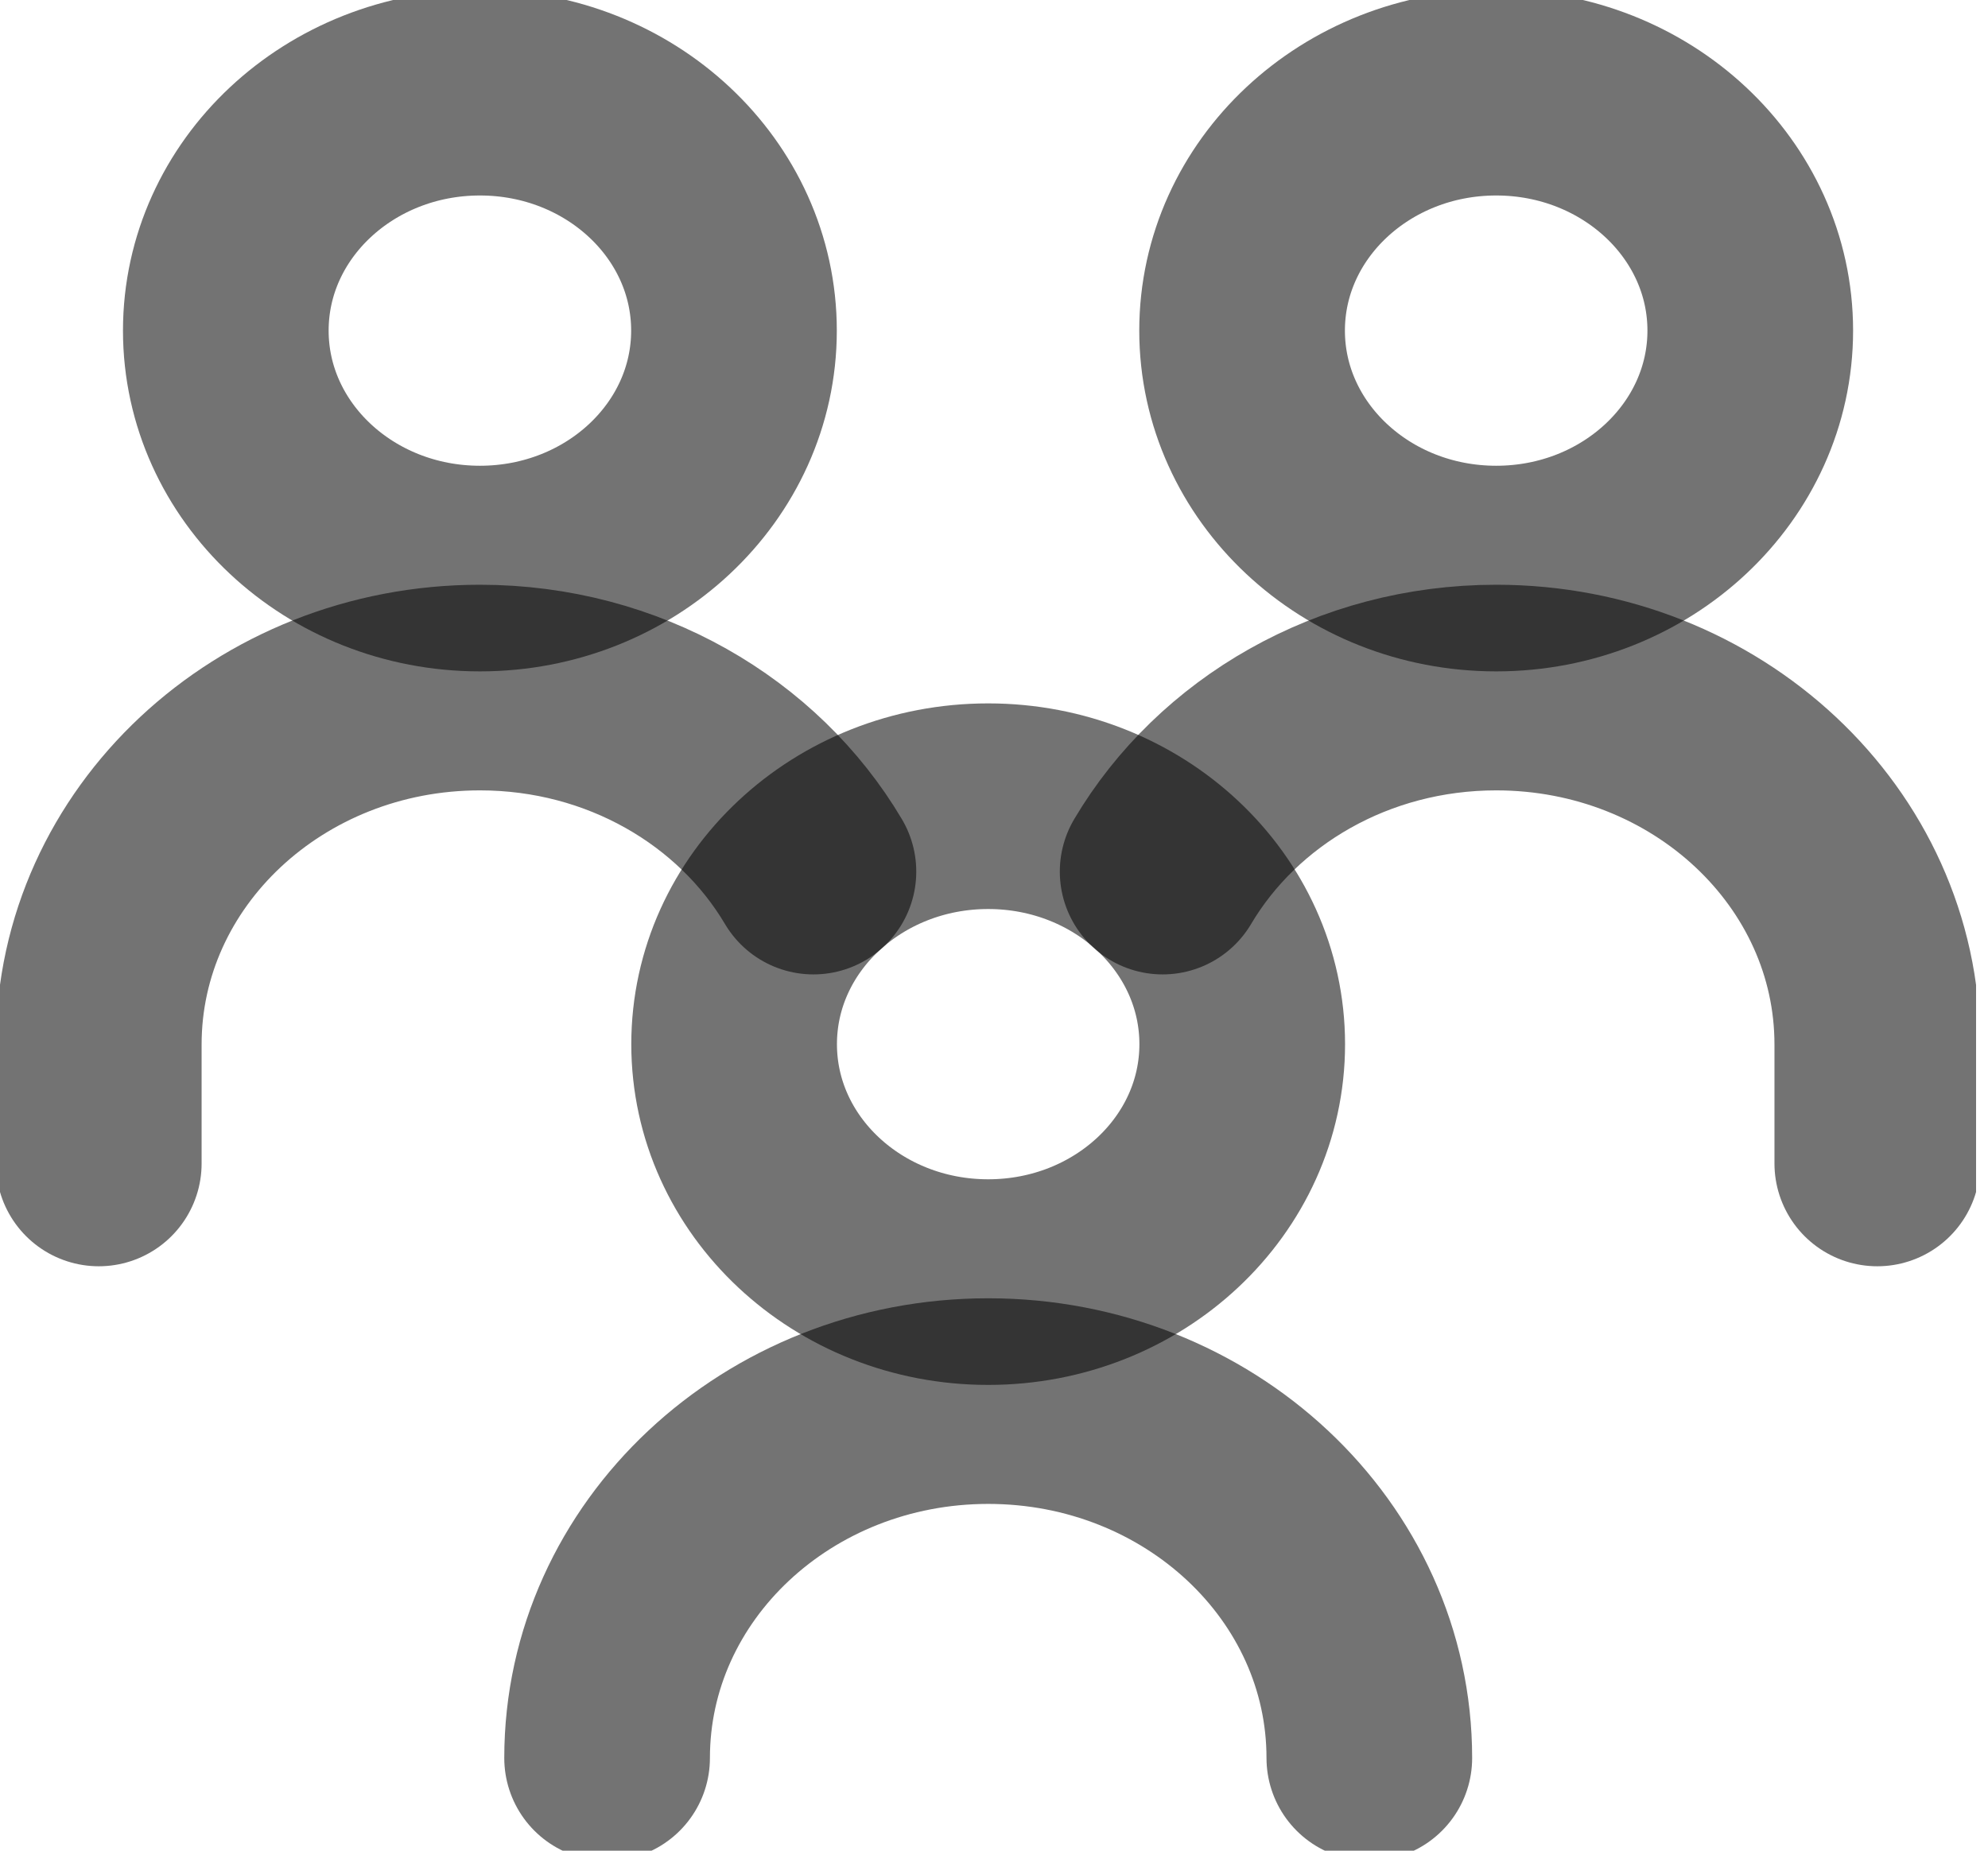 <svg width="29" height="27" viewBox="0 0 29 27" fill="none" xmlns="http://www.w3.org/2000/svg">
<g clip-path="url(#clip0_777_1522)">
<path d="M21.826 8.295C23.872 8.295 25.532 6.74 25.532 4.823C25.532 2.906 23.872 1.352 21.826 1.352C19.779 1.352 18.119 2.906 18.119 4.823C18.119 6.74 19.779 8.295 21.826 8.295Z" stroke="black" stroke-opacity="0.55" stroke-width="3" stroke-linecap="round" stroke-linejoin="round"/>
<path d="M27.385 16.974V15.238C27.385 12.362 24.896 10.031 21.826 10.031C19.732 10.031 17.908 11.115 16.96 12.716" stroke="black" stroke-opacity="0.55" stroke-width="3" stroke-linecap="round" stroke-linejoin="round"/>
<path d="M7.001 8.295C9.048 8.295 10.707 6.74 10.707 4.823C10.707 2.906 9.048 1.352 7.001 1.352C4.954 1.352 3.294 2.906 3.294 4.823C3.294 6.74 4.954 8.295 7.001 8.295Z" stroke="black" stroke-opacity="0.55" stroke-width="3" stroke-linecap="round" stroke-linejoin="round"/>
<path d="M1.441 16.974V15.238C1.441 12.362 3.93 10.031 7.001 10.031C9.094 10.031 10.918 11.115 11.866 12.716" stroke="black" stroke-opacity="0.55" stroke-width="3" stroke-linecap="round" stroke-linejoin="round"/>
<path d="M14.415 18.705C16.462 18.705 18.121 17.151 18.121 15.234C18.121 13.316 16.462 11.762 14.415 11.762C12.368 11.762 10.709 13.316 10.709 15.234C10.709 17.151 12.368 18.705 14.415 18.705Z" stroke="black" stroke-opacity="0.55" stroke-width="3" stroke-linecap="round" stroke-linejoin="round"/>
<path d="M19.975 25.648C19.975 22.772 17.486 20.441 14.416 20.441C11.345 20.441 8.856 22.772 8.856 25.648" stroke="black" stroke-opacity="0.55" stroke-width="3" stroke-linecap="round" stroke-linejoin="round"/>
</g>
<defs>
<clipPath id="clip0_777_1522">
<rect width="28.826" height="27" fill="white"/>
</clipPath>
</defs>
</svg>
